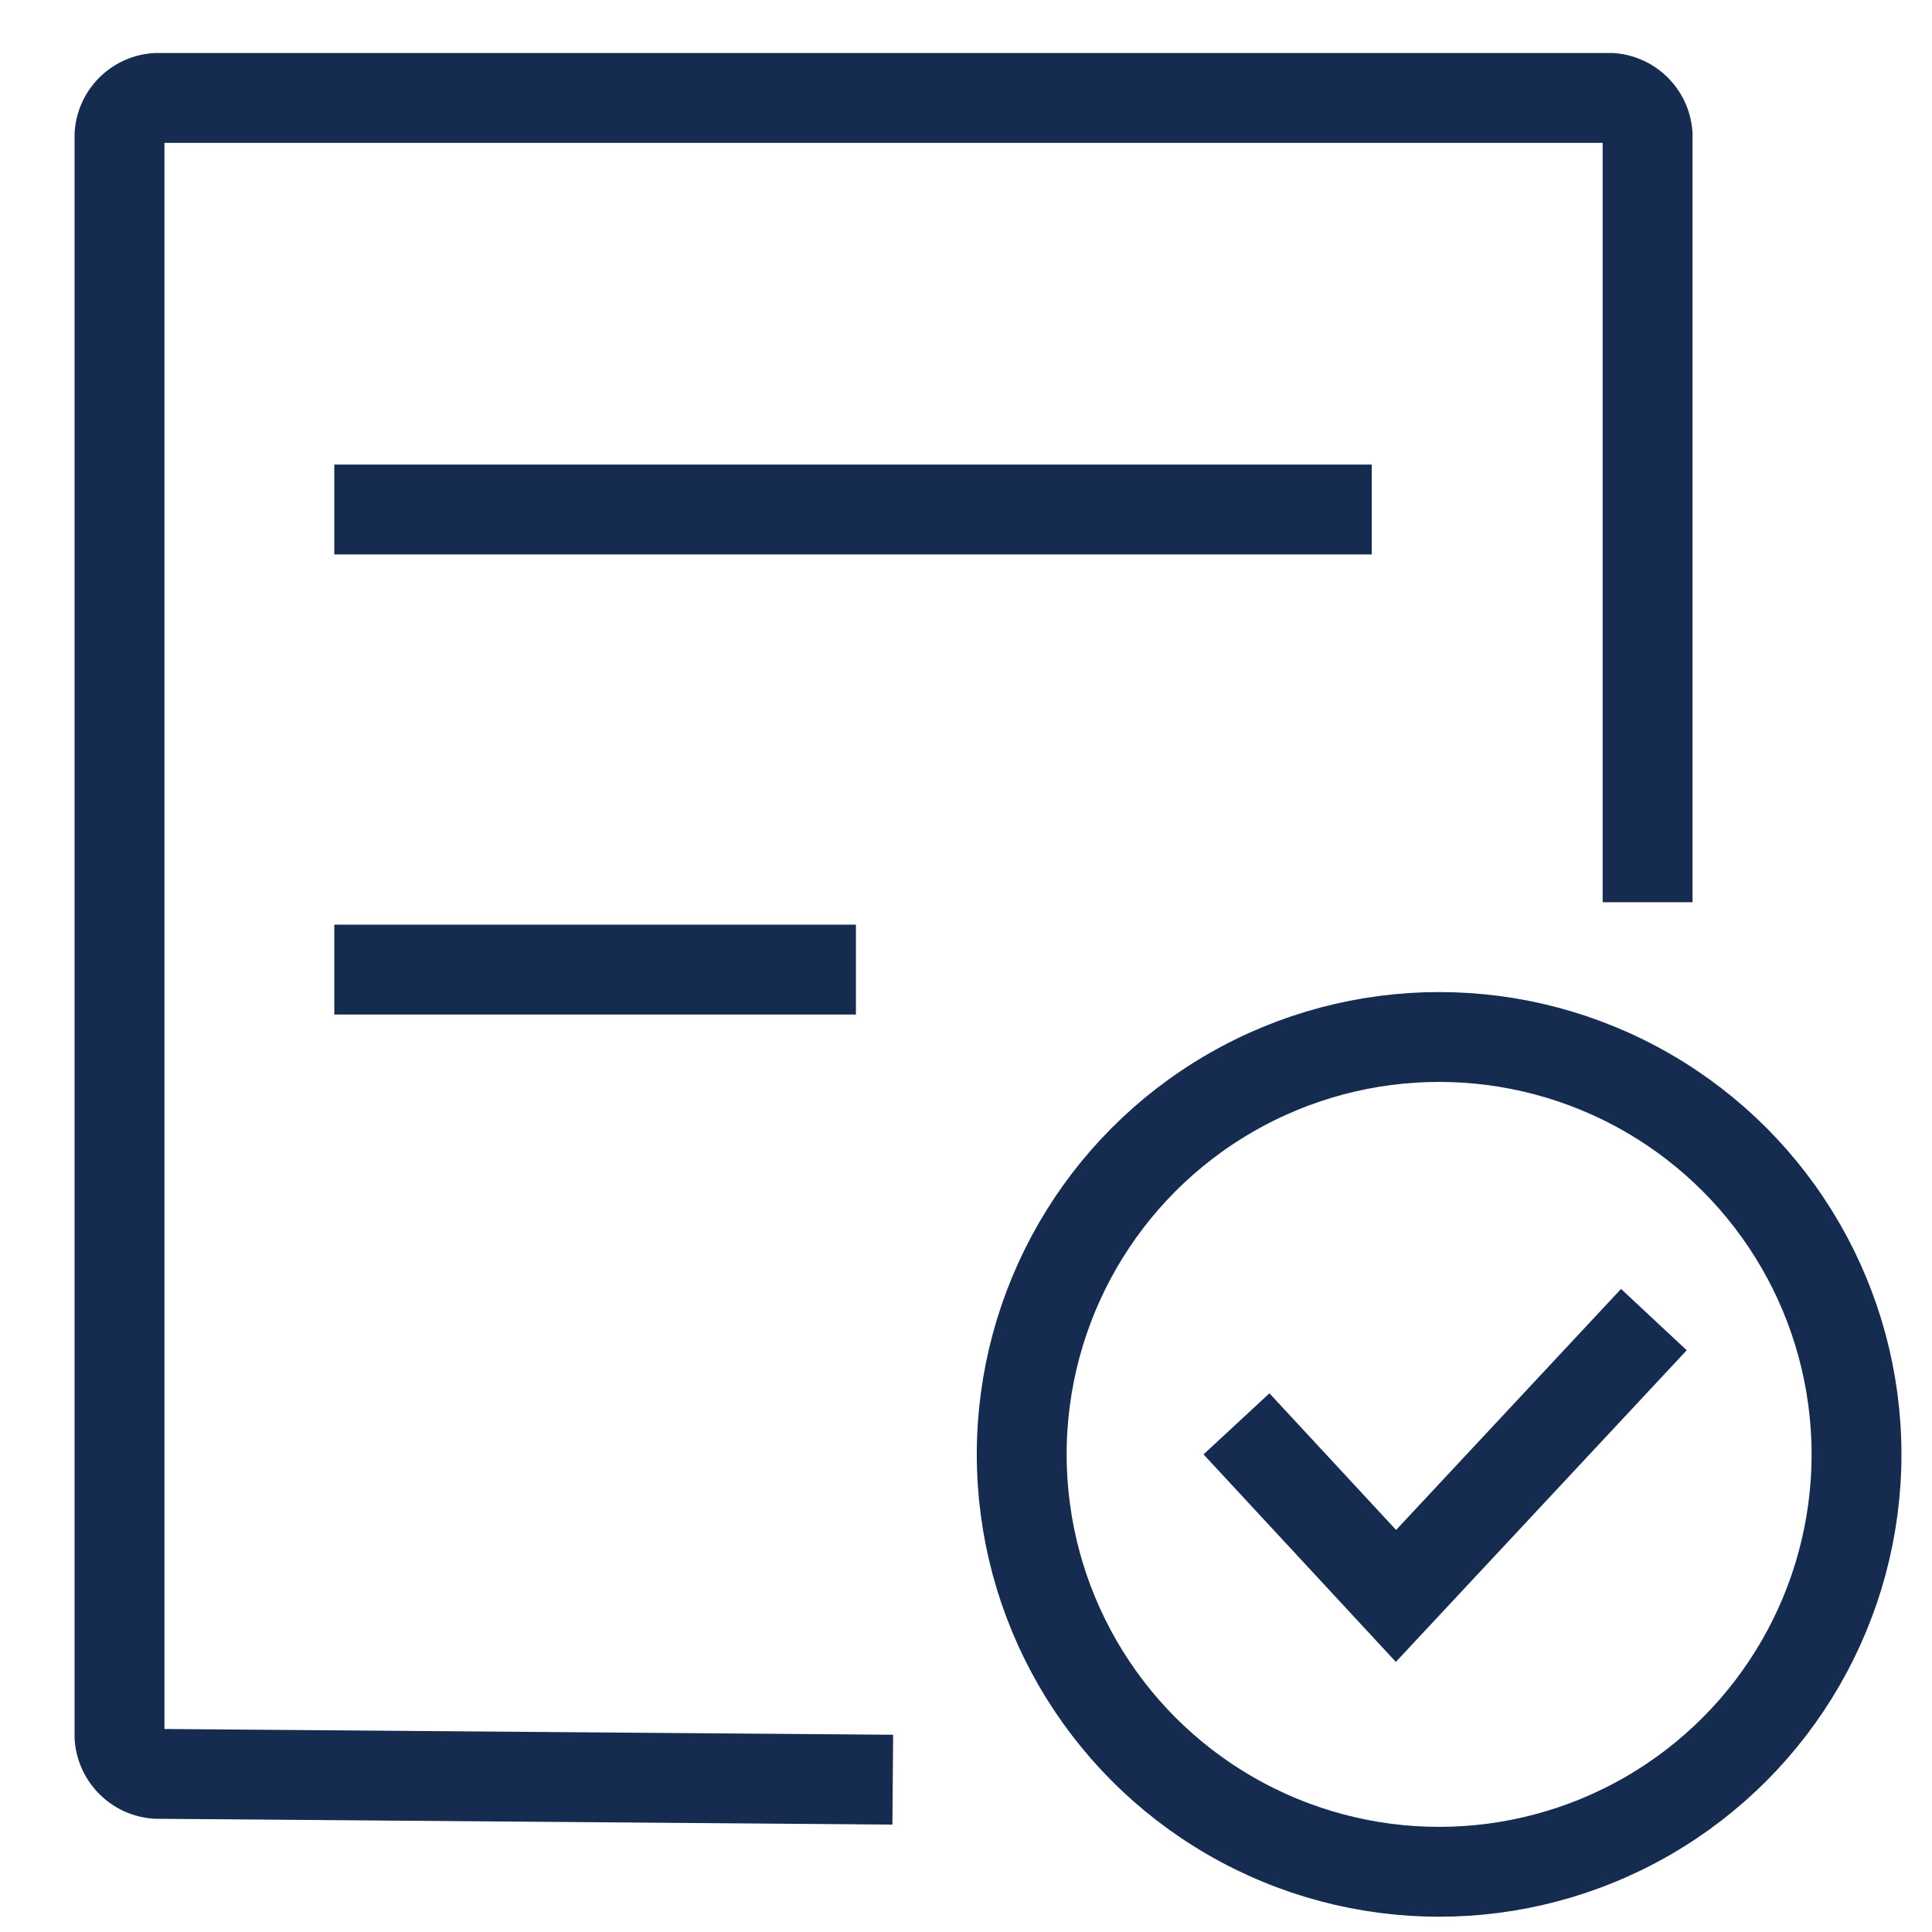 <svg id="图层_1" data-name="图层 1" xmlns="http://www.w3.org/2000/svg" viewBox="0 0 43 43"><defs><style>.cls-1{fill:none;stroke:#152b50;stroke-miterlimit:10;stroke-width:2px;}</style></defs><title>画板 1 副本</title><path class="cls-1" d="M36.67,20.08V3a.88.88,0,0,0-.81-.82H3.48A.88.88,0,0,0,2.66,3V38.66a.89.89,0,0,0,.82.82l16.39.13"/><line class="cls-1" x1="7.44" y1="11.34" x2="30.53" y2="11.34"/><line class="cls-1" x1="7.44" y1="21.58" x2="19.05" y2="21.58"/><circle class="cls-1" cx="32.03" cy="32.37" r="9.29"/><polyline class="cls-1" points="27.52 31.69 31.07 35.52 36.81 29.37"/></svg>